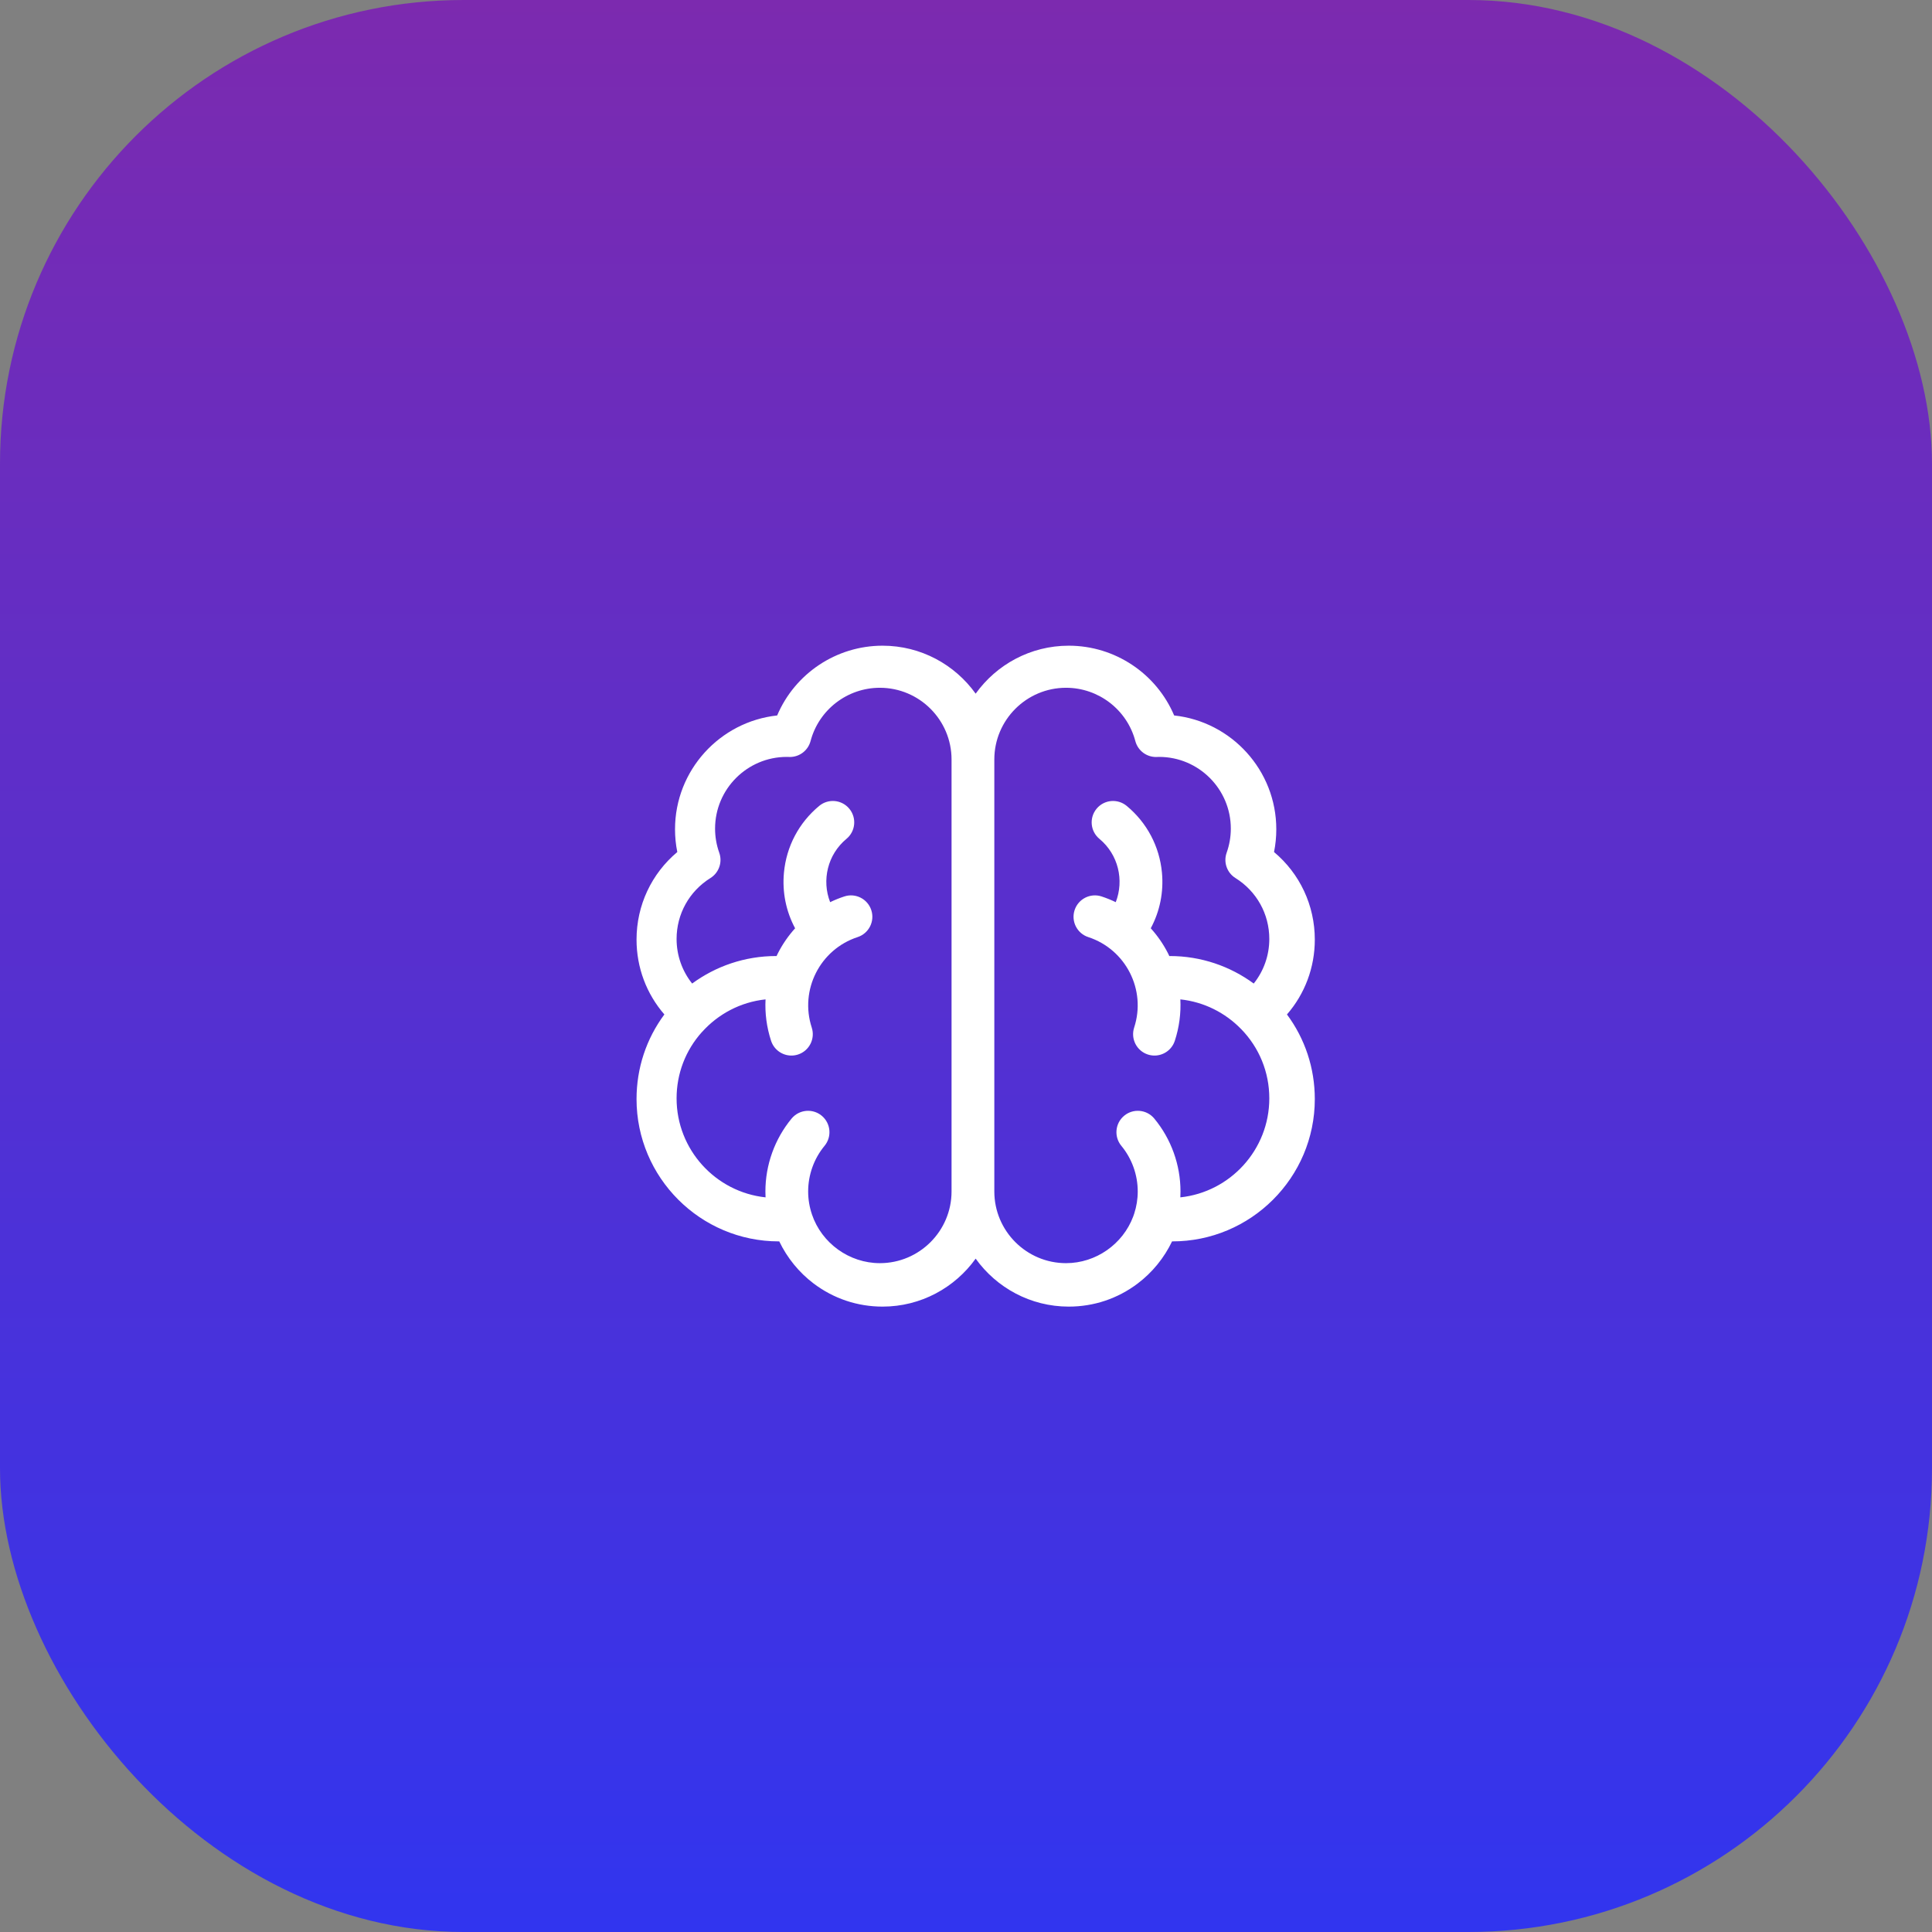 <svg width="100" height="100" viewBox="0 0 100 100" fill="none" xmlns="http://www.w3.org/2000/svg">
<rect x="0" y="0" width="100" height="100" fill="#808080" stroke="none"/>
<rect width="100" height="100" rx="24" fill="url(#paint0_linear_5359_37394)"/>
<path d="M68.054 48.634C68.054 46.86 67.278 45.219 65.944 44.101C66.022 43.715 66.061 43.321 66.061 42.923C66.061 39.872 63.742 37.352 60.774 37.032C59.858 34.87 57.72 33.421 55.318 33.421C53.334 33.421 51.576 34.402 50.5 35.904C49.424 34.402 47.666 33.421 45.682 33.421C43.28 33.421 41.142 34.87 40.226 37.032C37.258 37.352 34.939 39.872 34.939 42.923C34.939 43.321 34.978 43.715 35.057 44.101C33.722 45.219 32.947 46.86 32.947 48.634C32.947 50.08 33.462 51.442 34.388 52.508C33.452 53.768 32.947 55.288 32.947 56.887C32.947 60.949 36.251 64.254 40.314 64.254C40.321 64.254 40.327 64.254 40.334 64.254C40.744 65.108 41.358 65.865 42.118 66.438C43.152 67.217 44.384 67.63 45.682 67.63C47.666 67.63 49.424 66.648 50.5 65.147C51.576 66.648 53.334 67.63 55.318 67.63C56.616 67.63 57.849 67.217 58.882 66.438C59.642 65.865 60.257 65.108 60.666 64.254C64.738 64.263 68.054 60.956 68.054 56.887C68.054 55.288 67.548 53.768 66.613 52.508C67.539 51.442 68.054 50.08 68.054 48.634ZM45.541 65.381C43.959 65.381 42.53 64.349 42.026 62.858L42.027 62.858C41.9 62.485 41.83 62.085 41.83 61.669C41.83 60.808 42.132 59.969 42.679 59.307C43.068 58.836 43.002 58.138 42.531 57.749C42.06 57.359 41.362 57.426 40.972 57.897C40.098 58.955 39.617 60.295 39.617 61.669C39.617 61.772 39.619 61.874 39.625 61.975C37.04 61.701 35.02 59.508 35.02 56.851C35.02 55.571 35.484 54.363 36.333 53.417L36.334 53.419C37.163 52.492 38.322 51.866 39.624 51.728C39.588 52.445 39.681 53.169 39.911 53.872C40.064 54.339 40.497 54.636 40.963 54.636C41.077 54.636 41.193 54.618 41.307 54.581C41.888 54.391 42.205 53.766 42.015 53.184C41.38 51.239 42.445 49.14 44.39 48.504C44.971 48.314 45.288 47.689 45.098 47.108C44.908 46.527 44.283 46.209 43.702 46.4C43.448 46.483 43.204 46.582 42.968 46.696C42.526 45.566 42.831 44.232 43.814 43.418C44.285 43.028 44.35 42.33 43.96 41.859C43.57 41.388 42.872 41.323 42.402 41.713C41.352 42.583 40.704 43.809 40.577 45.166C40.482 46.178 40.685 47.172 41.155 48.048C40.804 48.436 40.502 48.872 40.259 49.351C40.236 49.395 40.216 49.441 40.194 49.486C40.187 49.485 40.18 49.484 40.173 49.484C38.548 49.484 37.045 50.013 35.826 50.908C35.307 50.258 35.02 49.452 35.02 48.599C35.02 47.31 35.675 46.132 36.771 45.448C37.213 45.173 37.403 44.627 37.228 44.137C37.085 43.736 37.012 43.316 37.012 42.888C37.012 40.842 38.677 39.177 40.723 39.177C40.754 39.177 40.872 39.181 40.885 39.181C41.385 39.181 41.825 38.844 41.954 38.358C42.384 36.734 43.859 35.599 45.541 35.599C47.588 35.599 49.252 37.264 49.252 39.311V61.669C49.252 63.716 47.588 65.381 45.541 65.381ZM64.893 50.908C63.674 50.013 62.171 49.484 60.546 49.484C60.539 49.484 60.532 49.485 60.524 49.486C60.503 49.441 60.483 49.395 60.46 49.351C60.217 48.872 59.914 48.436 59.563 48.048C60.033 47.172 60.237 46.178 60.142 45.166C60.015 43.809 59.367 42.583 58.317 41.713C57.846 41.323 57.149 41.388 56.759 41.859C56.369 42.33 56.434 43.028 56.905 43.418C57.888 44.232 58.192 45.566 57.751 46.696C57.515 46.582 57.27 46.483 57.017 46.4C56.436 46.209 55.811 46.527 55.621 47.108C55.431 47.689 55.748 48.314 56.329 48.504C58.274 49.14 59.339 51.239 58.704 53.184C58.514 53.766 58.831 54.391 59.412 54.581C59.526 54.618 59.642 54.636 59.756 54.636C60.222 54.636 60.655 54.339 60.808 53.872C61.038 53.169 61.131 52.445 61.095 51.728C62.32 51.858 63.418 52.42 64.234 53.258L64.235 53.257C65.179 54.225 65.699 55.497 65.699 56.851C65.699 59.508 63.679 61.701 61.094 61.975C61.099 61.874 61.102 61.772 61.102 61.669C61.102 60.295 60.621 58.955 59.746 57.897C59.357 57.426 58.659 57.359 58.188 57.749C57.717 58.138 57.651 58.836 58.04 59.307C58.587 59.969 58.889 60.808 58.889 61.669C58.889 62.068 58.825 62.452 58.708 62.812C58.707 62.814 58.707 62.816 58.706 62.818C58.69 62.869 58.672 62.919 58.654 62.968C58.117 64.4 56.721 65.381 55.178 65.381C53.131 65.381 51.466 63.716 51.466 61.669V39.311C51.466 37.264 53.131 35.599 55.178 35.599C56.859 35.599 58.335 36.734 58.765 38.358C58.897 38.856 59.354 39.199 59.871 39.181C59.871 39.181 59.965 39.177 59.995 39.177C62.042 39.177 63.707 40.842 63.707 42.888C63.707 43.316 63.634 43.736 63.491 44.137C63.316 44.627 63.506 45.173 63.948 45.448C65.044 46.132 65.699 47.31 65.699 48.599C65.699 49.452 65.412 50.258 64.893 50.908Z" fill="white"/>
<defs>
<linearGradient id="paint0_linear_5359_37394" x1="50" y1="0" x2="50" y2="100" gradientUnits="userSpaceOnUse">
<stop stop-color="#7C2AAF"/>
<stop offset="1" stop-color="#3135EF"/>
</linearGradient>
</defs>
</svg>
